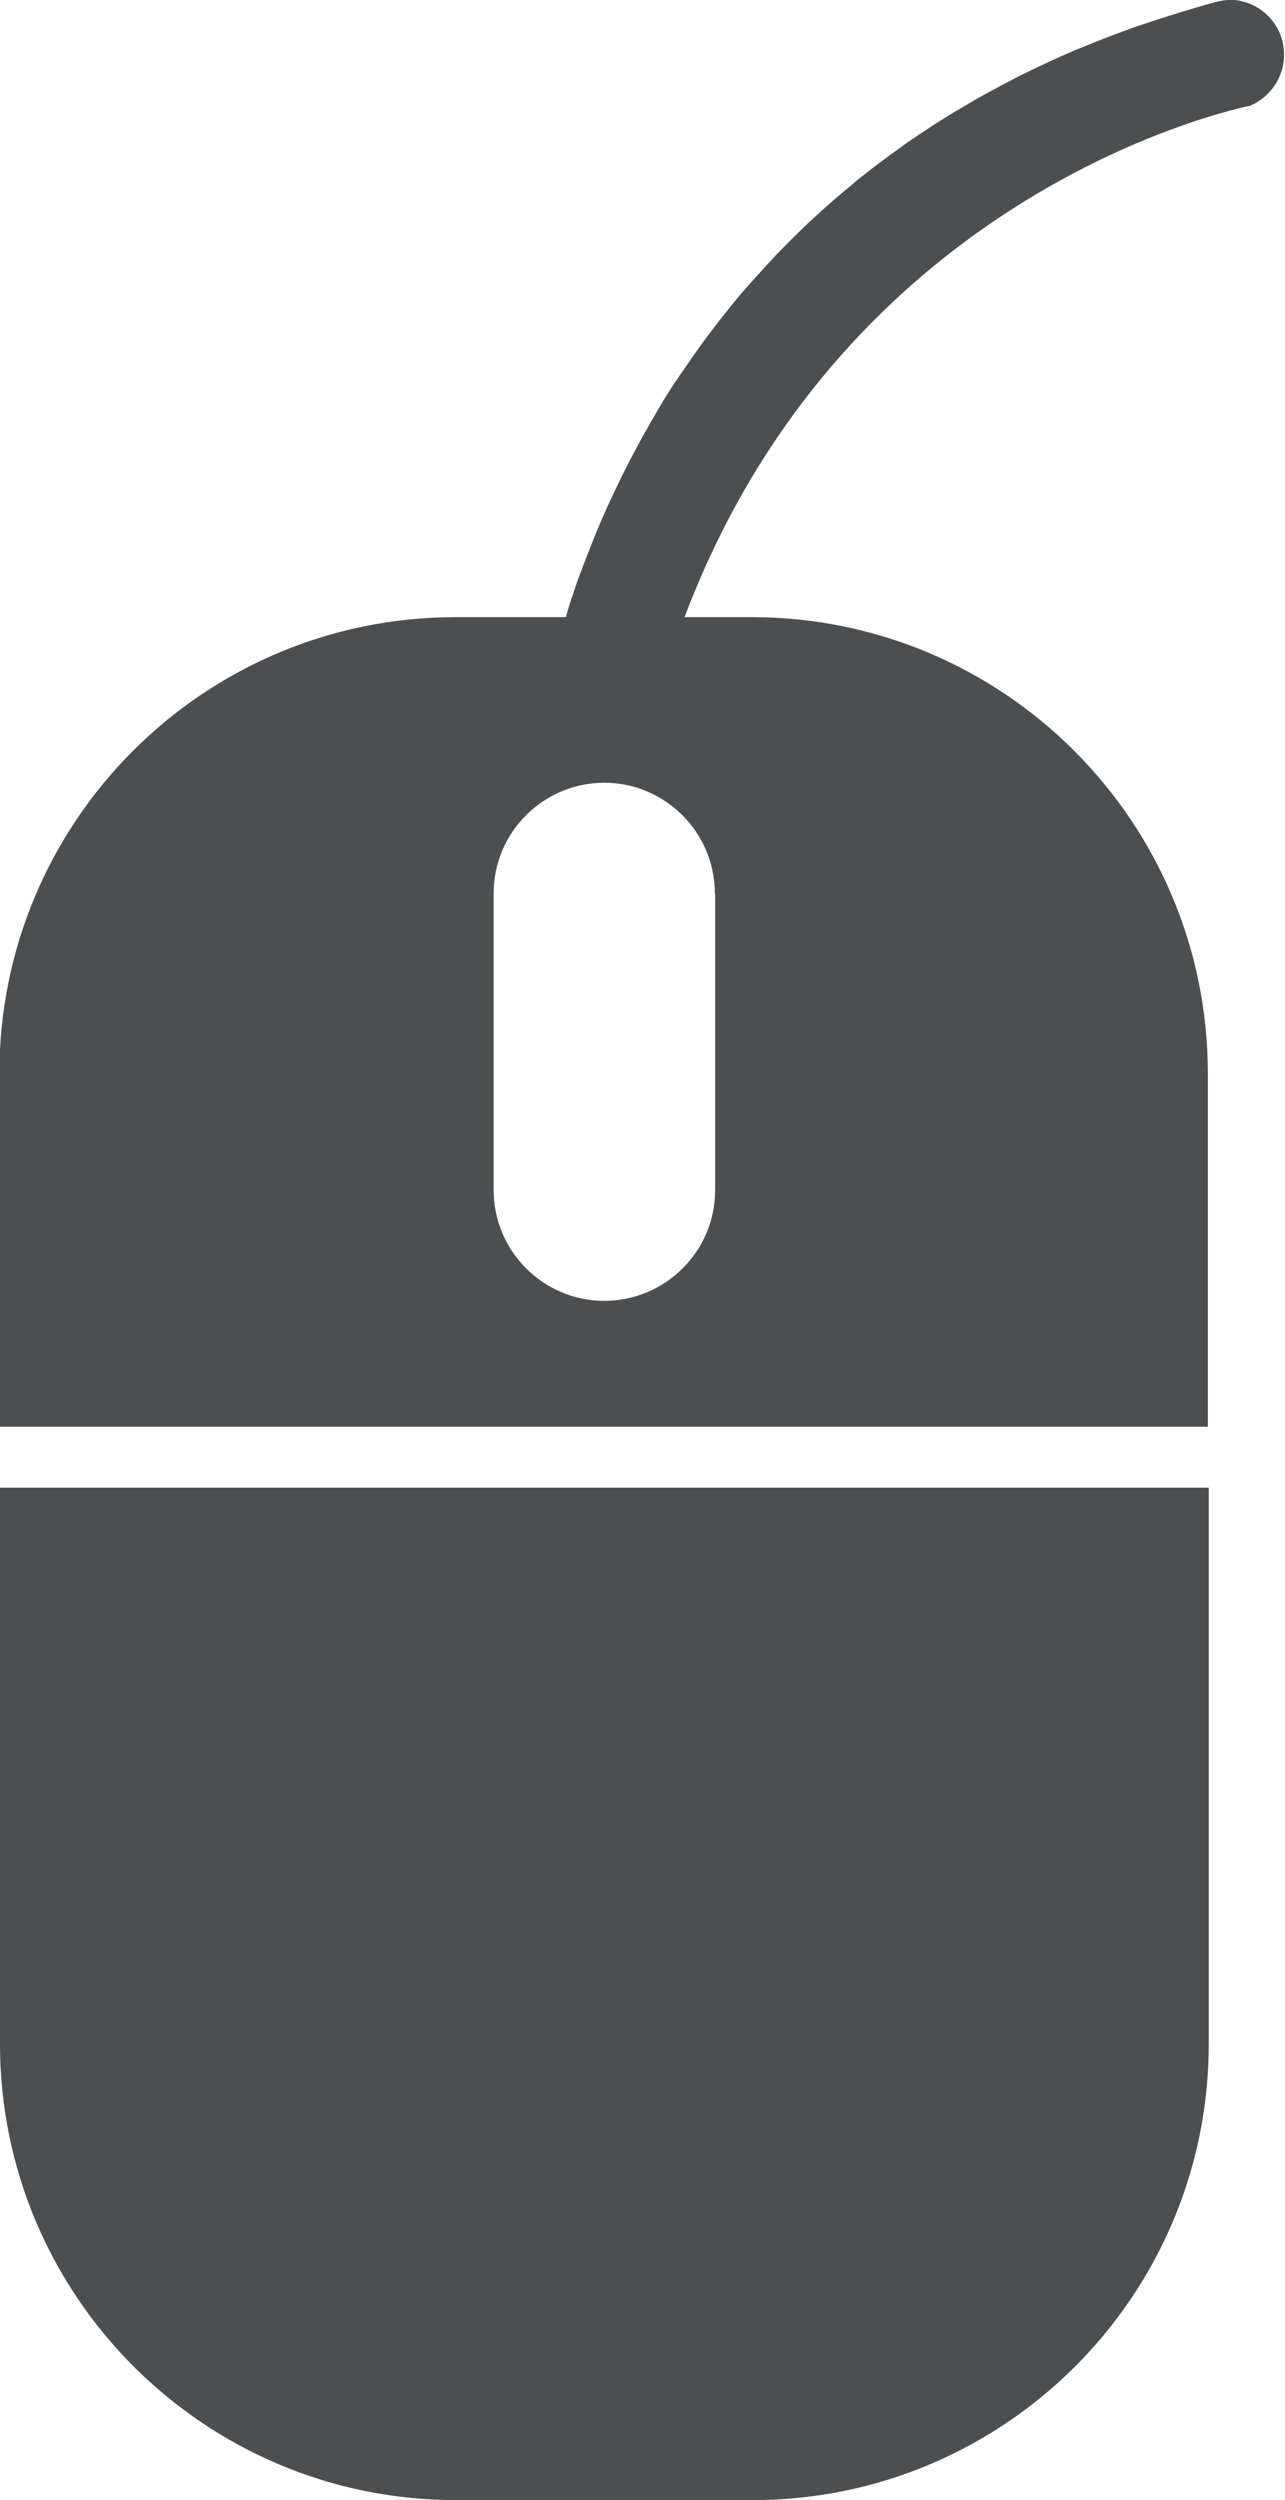 <?xml version="1.0" encoding="UTF-8"?><svg id="Layer_2" xmlns="http://www.w3.org/2000/svg" viewBox="0 0 41.13 80.01"><defs><style>.cls-1{fill:#4d4e50;}</style></defs><g id="Object"><path class="cls-1" d="m39.37,0c-.14,0-.27.02-.4.05-.72.19-1.41.41-2.09.63-.18.06-.36.12-.54.18-.56.2-1.11.41-1.64.63-.1.04-.2.08-.3.12-.61.26-1.2.54-1.77.82-.14.07-.28.15-.42.22-.46.24-.9.48-1.33.74-.12.07-.24.14-.36.21-.51.31-1.01.64-1.49.97-.1.07-.19.14-.29.21-.39.28-.77.56-1.13.85-.12.09-.23.18-.34.28-.43.35-.84.71-1.24,1.08l-.12.11c-.36.34-.7.68-1.03,1.02-.1.1-.19.21-.29.31-.32.35-.63.69-.93,1.04l-.09.11c-.32.39-.62.77-.91,1.16-.08.1-.15.21-.23.31-.23.32-.45.64-.67.96-.05.08-.11.16-.16.23-.25.38-.48.76-.7,1.15-.05.09-.11.18-.16.28-.18.31-.34.61-.5.91-.05.1-.1.19-.15.29-.19.37-.36.73-.53,1.09-.03.07-.06.14-.1.21-.13.3-.26.59-.38.88-.04.1-.08.2-.12.3-.13.33-.26.65-.37.96l-.02.04h0c-.18.49-.33.95-.46,1.4h-3.53c-8.06,0-14.6,6.54-14.6,14.6v11.31h38.68v-11.31c0-8.06-6.54-14.6-14.6-14.6h-2.15c4.65-12.29,15.23-15.64,17.61-16.25.26-.07.43-.1.47-.11h.01c.64-.27,1.1-.9,1.1-1.64,0-.98-.79-1.76-1.77-1.76Zm-16.48,28.6v9.49c0,1.95-1.59,3.54-3.55,3.54-1.95,0-3.54-1.59-3.54-3.55v-9.49c0-1.95,1.59-3.54,3.54-3.54,0,0,0,0,0,0,1.95,0,3.54,1.59,3.54,3.54Z"/><path class="cls-1" d="m0,65.41c0,8.06,6.54,14.6,14.6,14.6h4.27s5.22,0,5.22,0c8.06,0,14.6-6.54,14.6-14.6v-17.8H0v17.8Z"/></g></svg>